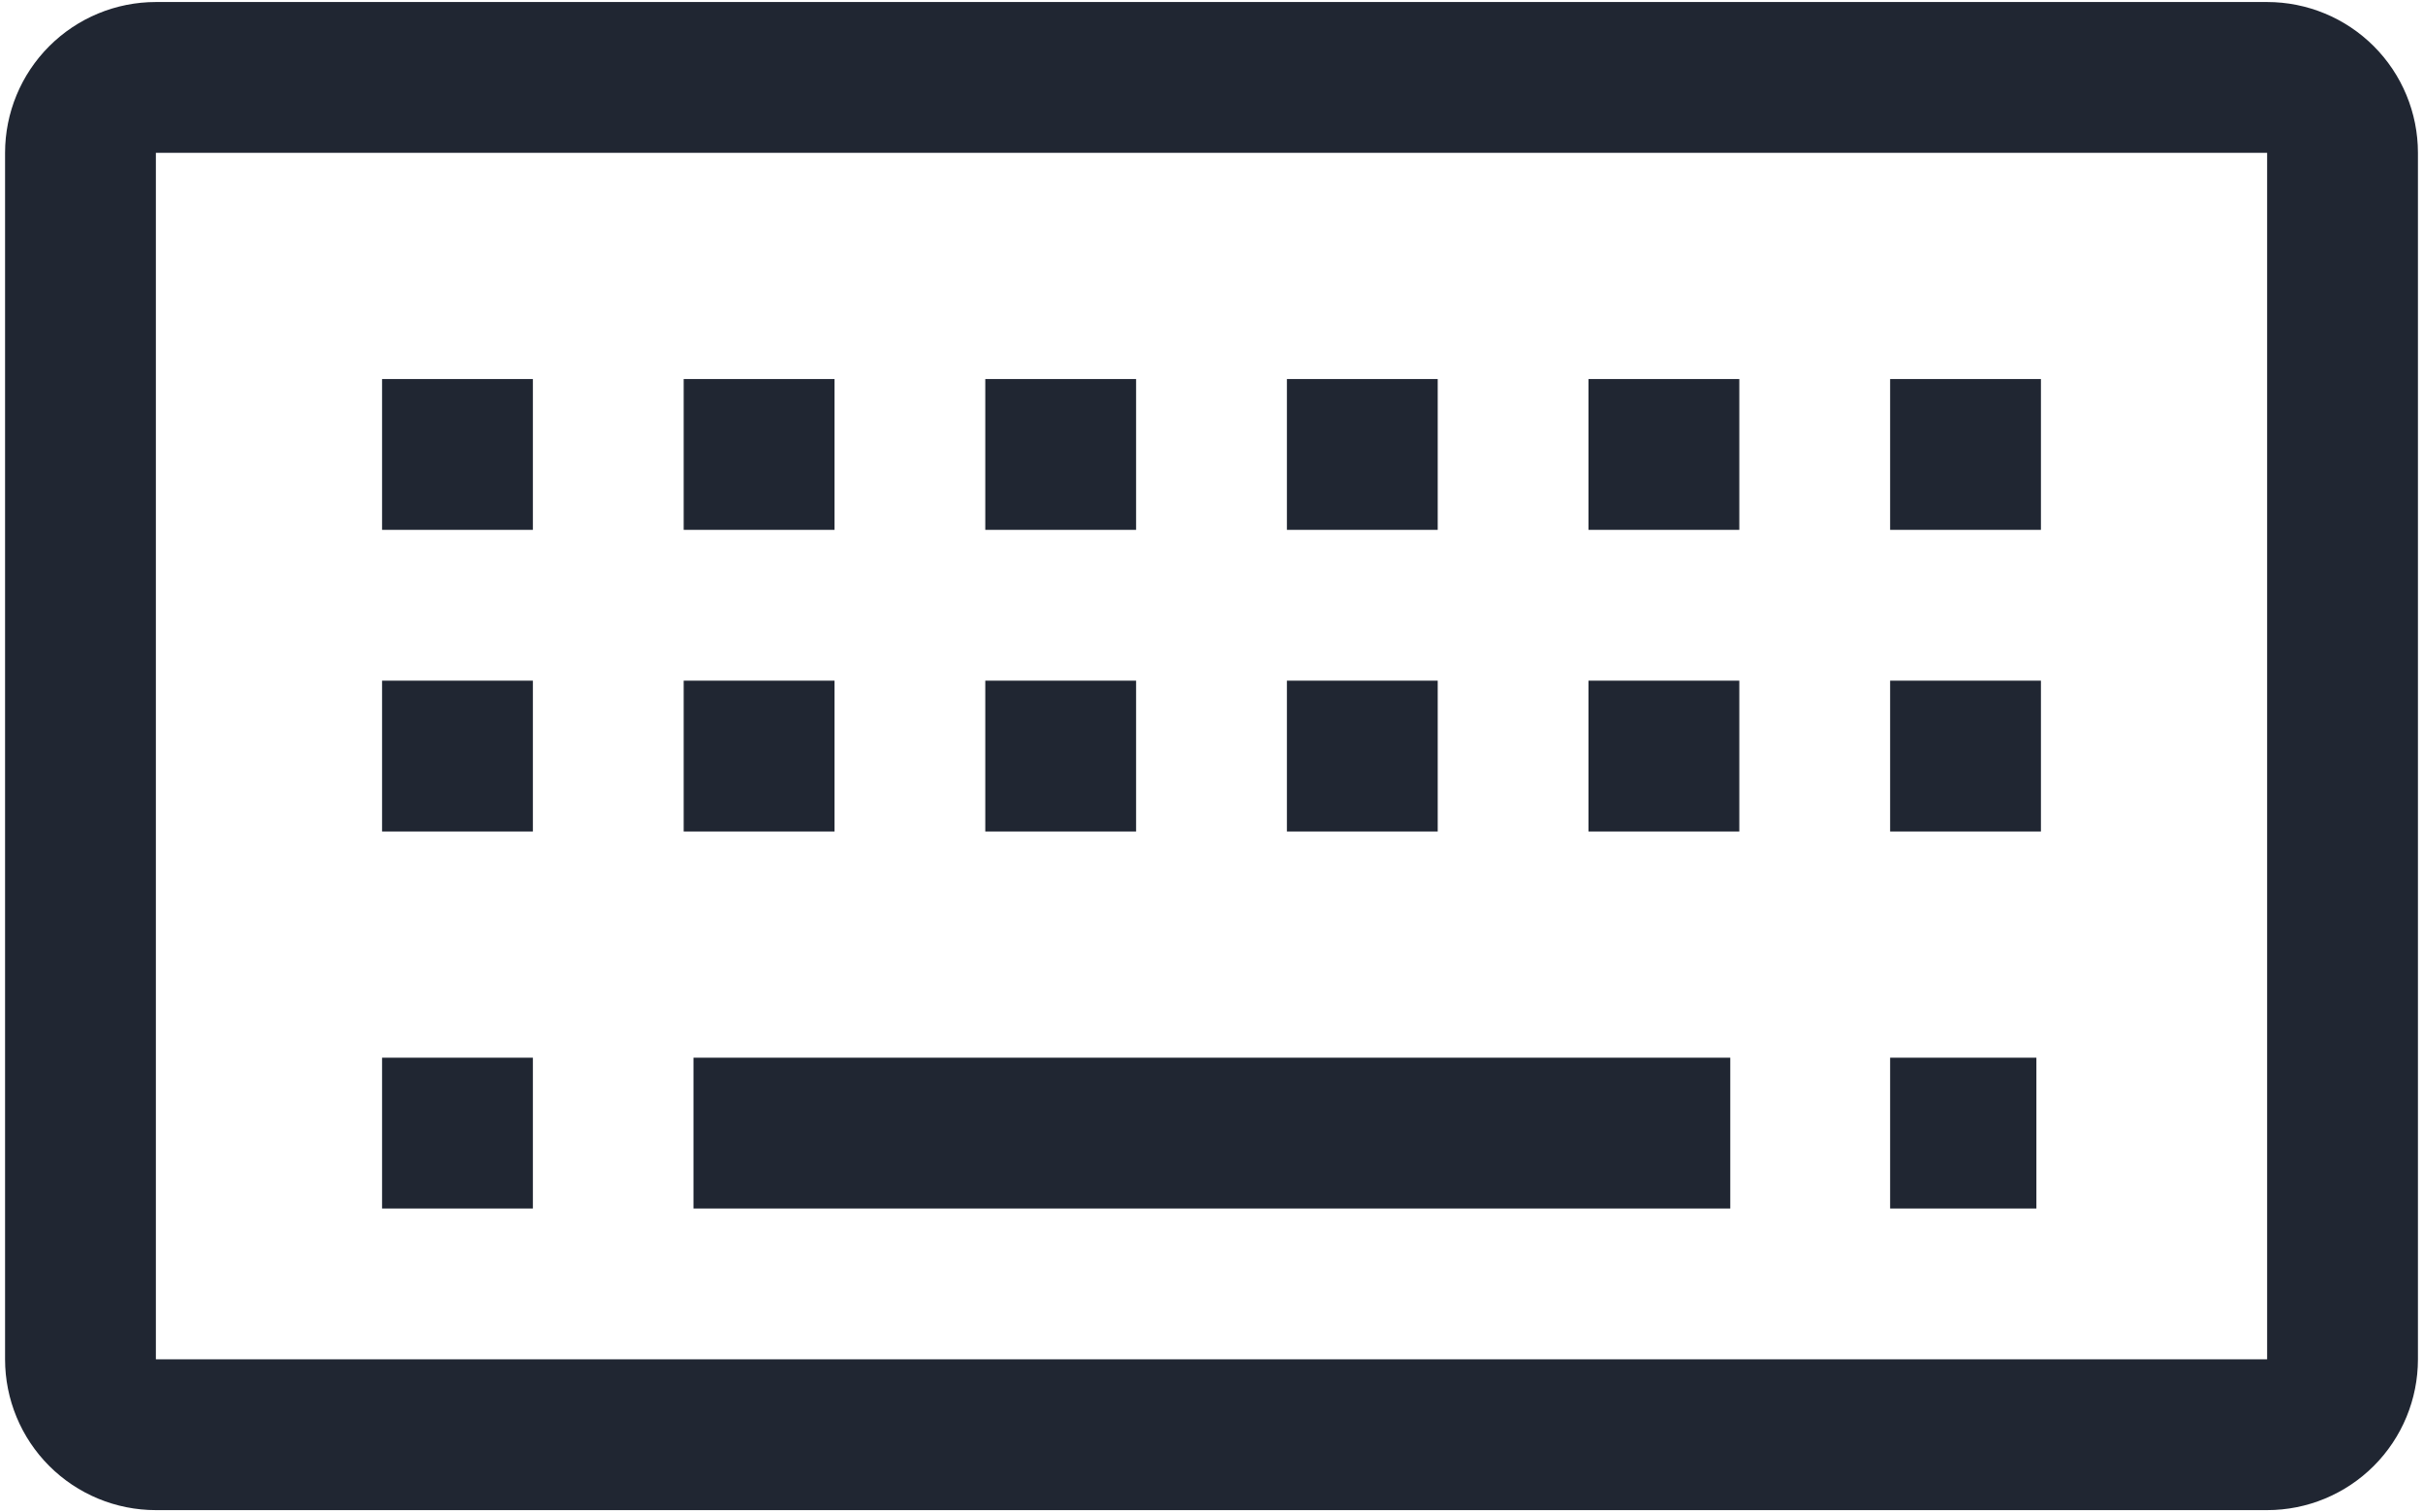 <svg width="133" height="83" viewBox="0 0 133 83" fill="none" xmlns="http://www.w3.org/2000/svg">
<path d="M124.444 0.111H8.556C6.36 0.111 4.255 0.983 2.702 2.536C1.15 4.088 0.278 6.193 0.278 8.389V74.611C0.278 76.806 1.15 78.912 2.702 80.464C4.255 82.017 6.36 82.889 8.556 82.889H124.444C126.64 82.889 128.745 82.017 130.298 80.464C131.85 78.912 132.722 76.806 132.722 74.611V8.389C132.722 6.193 131.85 4.088 130.298 2.536C128.745 0.983 126.64 0.111 124.444 0.111ZM124.444 74.611H8.556V8.389H124.444V74.611Z" fill="#202632"/>
<path d="M20.972 20.805H29.25V29.083H20.972V20.805Z" fill="#202632"/>
<path d="M37.528 20.805H45.806V29.083H37.528V20.805Z" fill="#202632"/>
<path d="M54.083 20.805H62.361V29.083H54.083V20.805Z" fill="#202632"/>
<path d="M70.639 20.805H78.917V29.083H70.639V20.805Z" fill="#202632"/>
<path d="M87.194 20.805H95.472V29.083H87.194V20.805Z" fill="#202632"/>
<path d="M103.75 20.805H112.028V29.083H103.75V20.805Z" fill="#202632"/>
<path d="M20.972 37.361H29.25V45.639H20.972V37.361Z" fill="#202632"/>
<path d="M37.528 37.361H45.806V45.639H37.528V37.361Z" fill="#202632"/>
<path d="M54.083 37.361H62.361V45.639H54.083V37.361Z" fill="#202632"/>
<path d="M70.639 37.361H78.917V45.639H70.639V37.361Z" fill="#202632"/>
<path d="M87.194 37.361H95.472V45.639H87.194V37.361Z" fill="#202632"/>
<path d="M103.75 37.361H112.028V45.639H103.75V37.361Z" fill="#202632"/>
<path d="M103.75 58.056H111.779V66.333H103.75V58.056Z" fill="#202632"/>
<path d="M20.972 58.056H29.25V66.333H20.972V58.056Z" fill="#202632"/>
<path d="M38.066 58.056H94.976V66.333H38.066V58.056Z" fill="#202632"/>
</svg>
